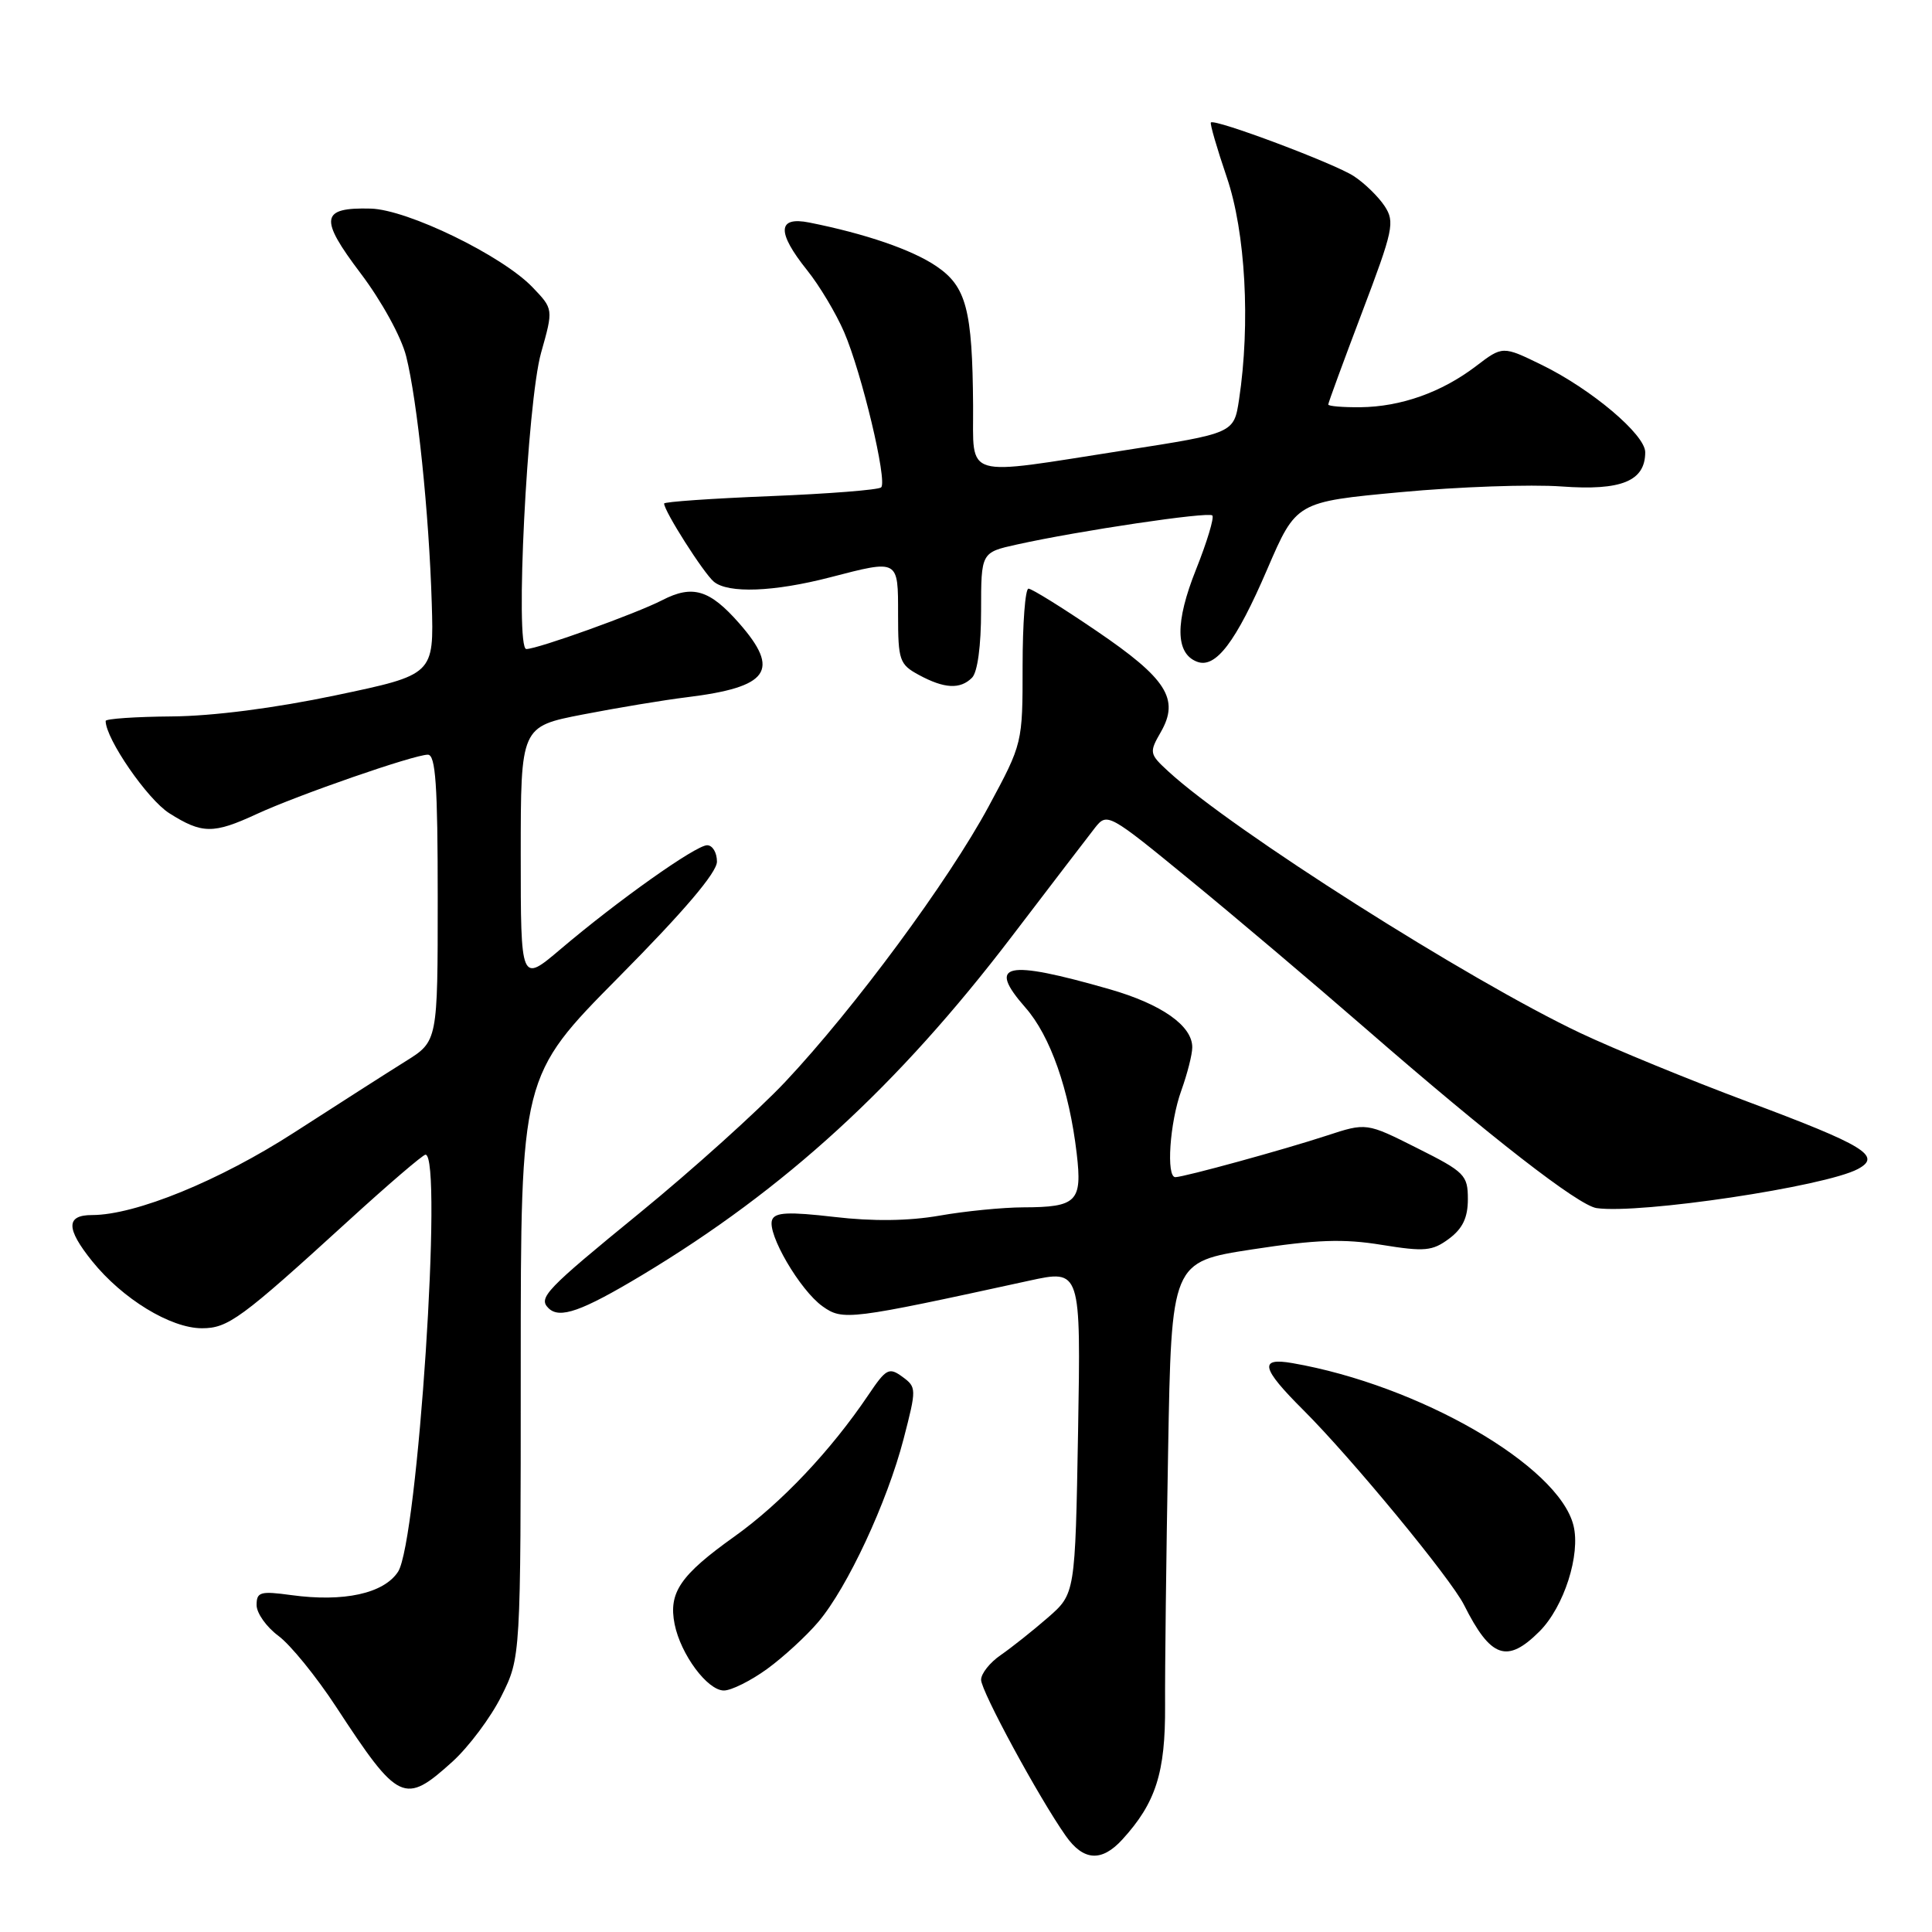 <?xml version="1.0" encoding="UTF-8" standalone="no"?>
<!DOCTYPE svg PUBLIC "-//W3C//DTD SVG 1.1//EN" "http://www.w3.org/Graphics/SVG/1.1/DTD/svg11.dtd" >
<svg xmlns="http://www.w3.org/2000/svg" xmlns:xlink="http://www.w3.org/1999/xlink" version="1.1" viewBox="0 0 256 256">
 <g >
 <path fill="currentColor"
d=" M 148.71 243.75 C 153.15 238.89 154.43 234.89 154.38 226.00 C 154.35 221.32 154.53 206.18 154.78 192.35 C 155.22 167.20 155.22 167.20 165.94 165.55 C 174.41 164.25 178.01 164.12 183.08 164.95 C 188.77 165.87 189.79 165.78 192.00 164.14 C 193.81 162.79 194.50 161.35 194.50 158.89 C 194.50 155.71 194.09 155.29 187.78 152.13 C 181.06 148.75 181.06 148.75 175.78 150.48 C 170.15 152.33 157.00 155.94 155.75 155.98 C 154.50 156.02 154.99 148.76 156.53 144.50 C 157.32 142.30 157.98 139.73 157.98 138.79 C 158.01 135.93 153.93 133.06 147.04 131.08 C 133.19 127.11 130.73 127.65 135.88 133.52 C 139.17 137.26 141.68 144.40 142.67 152.85 C 143.42 159.23 142.69 159.96 135.58 159.98 C 132.88 159.99 127.88 160.48 124.48 161.08 C 120.41 161.79 115.64 161.85 110.55 161.25 C 104.49 160.55 102.69 160.63 102.31 161.64 C 101.61 163.45 106.00 170.97 109.00 173.10 C 111.69 175.01 112.52 174.90 136.36 169.70 C 143.22 168.20 143.22 168.20 142.85 189.69 C 142.47 211.18 142.47 211.18 138.85 214.34 C 136.85 216.08 134.04 218.31 132.61 219.30 C 131.17 220.28 130.00 221.76 130.00 222.58 C 130.00 224.08 137.63 238.16 141.21 243.25 C 143.55 246.59 145.97 246.75 148.71 243.75 Z  M 59.94 233.44 C 62.11 231.47 65.04 227.56 66.44 224.74 C 69.00 219.61 69.00 219.61 69.00 181.10 C 69.00 142.59 69.00 142.59 82.00 129.46 C 90.63 120.75 95.00 115.61 95.00 114.17 C 95.00 112.98 94.42 112.00 93.70 112.00 C 92.20 112.00 81.88 119.31 74.25 125.79 C 69.00 130.24 69.00 130.24 69.00 113.26 C 69.00 96.27 69.00 96.27 77.25 94.67 C 81.79 93.79 87.97 92.76 91.00 92.39 C 101.90 91.05 103.45 88.86 97.94 82.58 C 94.03 78.13 91.77 77.45 87.74 79.53 C 84.26 81.32 71.24 86.00 69.74 86.00 C 68.21 86.00 69.85 53.28 71.70 46.73 C 73.33 40.95 73.33 40.95 70.56 38.06 C 66.53 33.86 54.00 27.77 49.12 27.64 C 42.48 27.47 42.26 28.91 47.78 36.21 C 50.55 39.87 53.18 44.65 53.82 47.21 C 55.30 53.09 56.85 68.03 57.21 79.95 C 57.50 89.40 57.50 89.40 44.50 92.13 C 36.41 93.83 28.20 94.89 22.75 94.93 C 17.94 94.97 14.00 95.24 14.00 95.53 C 14.00 97.89 19.54 105.92 22.42 107.75 C 26.78 110.51 28.27 110.52 34.00 107.87 C 39.44 105.35 54.86 100.00 56.69 100.00 C 57.72 100.00 58.00 103.98 58.00 118.99 C 58.00 137.97 58.00 137.97 53.75 140.62 C 51.41 142.08 44.78 146.32 39.00 150.05 C 29.07 156.46 17.95 161.00 12.20 161.00 C 8.73 161.00 8.73 162.78 12.20 167.10 C 16.22 172.10 22.60 176.00 26.76 176.00 C 30.22 176.00 31.93 174.75 46.13 161.79 C 51.43 156.95 56.04 153.00 56.38 153.00 C 58.72 153.00 55.34 204.30 52.74 208.27 C 50.85 211.15 45.55 212.31 38.60 211.36 C 34.49 210.80 34.00 210.94 34.00 212.68 C 34.00 213.75 35.30 215.58 36.89 216.76 C 38.48 217.93 41.93 222.18 44.56 226.20 C 52.81 238.81 53.59 239.18 59.94 233.44 Z  M 101.64 221.15 C 103.80 219.58 106.86 216.77 108.44 214.90 C 112.29 210.35 117.55 199.06 119.73 190.67 C 121.46 184.00 121.45 183.81 119.57 182.43 C 117.80 181.14 117.42 181.34 115.07 184.83 C 110.09 192.22 103.52 199.17 97.31 203.60 C 90.13 208.72 88.56 211.03 89.39 215.21 C 90.20 219.23 93.74 224.00 95.92 224.00 C 96.90 224.00 99.47 222.72 101.64 221.15 Z  M 204.00 216.16 C 207.24 212.91 209.46 205.98 208.49 202.12 C 206.51 194.20 188.03 183.53 171.25 180.62 C 166.78 179.84 167.12 181.28 172.69 186.83 C 179.05 193.17 192.24 209.16 193.99 212.66 C 197.53 219.71 199.69 220.47 204.00 216.16 Z  M 85.09 168.95 C 104.04 157.56 118.98 143.87 134.05 124.11 C 139.25 117.29 144.23 110.79 145.11 109.66 C 146.70 107.66 146.93 107.78 157.61 116.54 C 163.60 121.44 174.12 130.35 181.00 136.33 C 197.46 150.65 209.16 159.74 211.56 160.08 C 217.29 160.90 241.85 157.22 246.18 154.90 C 249.40 153.18 247.11 151.78 231.50 145.95 C 223.80 143.07 213.86 138.99 209.40 136.88 C 194.59 129.87 163.28 110.00 154.85 102.25 C 152.29 99.90 152.25 99.72 153.82 96.99 C 156.32 92.63 154.59 89.91 145.28 83.59 C 140.76 80.51 136.71 78.00 136.28 78.00 C 135.85 78.00 135.50 82.61 135.50 88.25 C 135.50 98.49 135.50 98.51 131.01 106.84 C 125.70 116.70 113.21 133.61 104.04 143.36 C 100.44 147.18 91.76 155.00 84.75 160.73 C 72.31 170.89 71.29 171.96 72.67 173.33 C 74.14 174.80 77.06 173.77 85.09 168.95 Z  M 128.80 89.80 C 129.53 89.07 130.00 85.56 130.00 80.90 C 130.00 73.20 130.00 73.20 134.75 72.15 C 143.00 70.32 160.11 67.78 160.64 68.30 C 160.91 68.58 159.94 71.80 158.48 75.46 C 155.69 82.44 155.73 86.58 158.61 87.68 C 161.07 88.63 163.76 85.09 167.91 75.44 C 171.76 66.50 171.76 66.50 185.63 65.21 C 193.26 64.50 202.84 64.16 206.92 64.46 C 214.85 65.04 218.00 63.75 218.00 59.92 C 218.00 57.59 210.88 51.58 204.33 48.37 C 199.11 45.82 199.11 45.82 195.56 48.53 C 191.01 51.99 185.63 53.90 180.25 53.96 C 177.91 53.98 176.00 53.82 176.00 53.60 C 176.00 53.38 178.02 47.88 180.48 41.39 C 184.62 30.48 184.85 29.41 183.47 27.31 C 182.64 26.05 180.81 24.27 179.39 23.34 C 176.83 21.66 160.96 15.70 160.45 16.23 C 160.30 16.38 161.25 19.65 162.56 23.50 C 165.04 30.77 165.70 42.88 164.18 52.95 C 163.50 57.41 163.50 57.41 149.00 59.67 C 127.28 63.06 129.01 63.58 128.94 53.75 C 128.85 41.01 128.04 37.95 124.05 35.26 C 120.83 33.08 114.67 30.97 107.25 29.49 C 103.00 28.64 102.90 30.75 106.95 35.81 C 108.58 37.84 110.78 41.52 111.85 44.00 C 114.19 49.43 117.60 63.73 116.76 64.58 C 116.42 64.91 109.82 65.43 102.08 65.74 C 94.33 66.05 88.00 66.49 88.00 66.72 C 88.00 67.73 93.23 75.94 94.59 77.08 C 96.50 78.66 102.54 78.43 109.99 76.50 C 119.13 74.13 119.00 74.06 119.00 81.47 C 119.00 87.50 119.19 88.04 121.75 89.43 C 125.13 91.26 127.23 91.37 128.80 89.80 Z "/>
</g>
</svg>